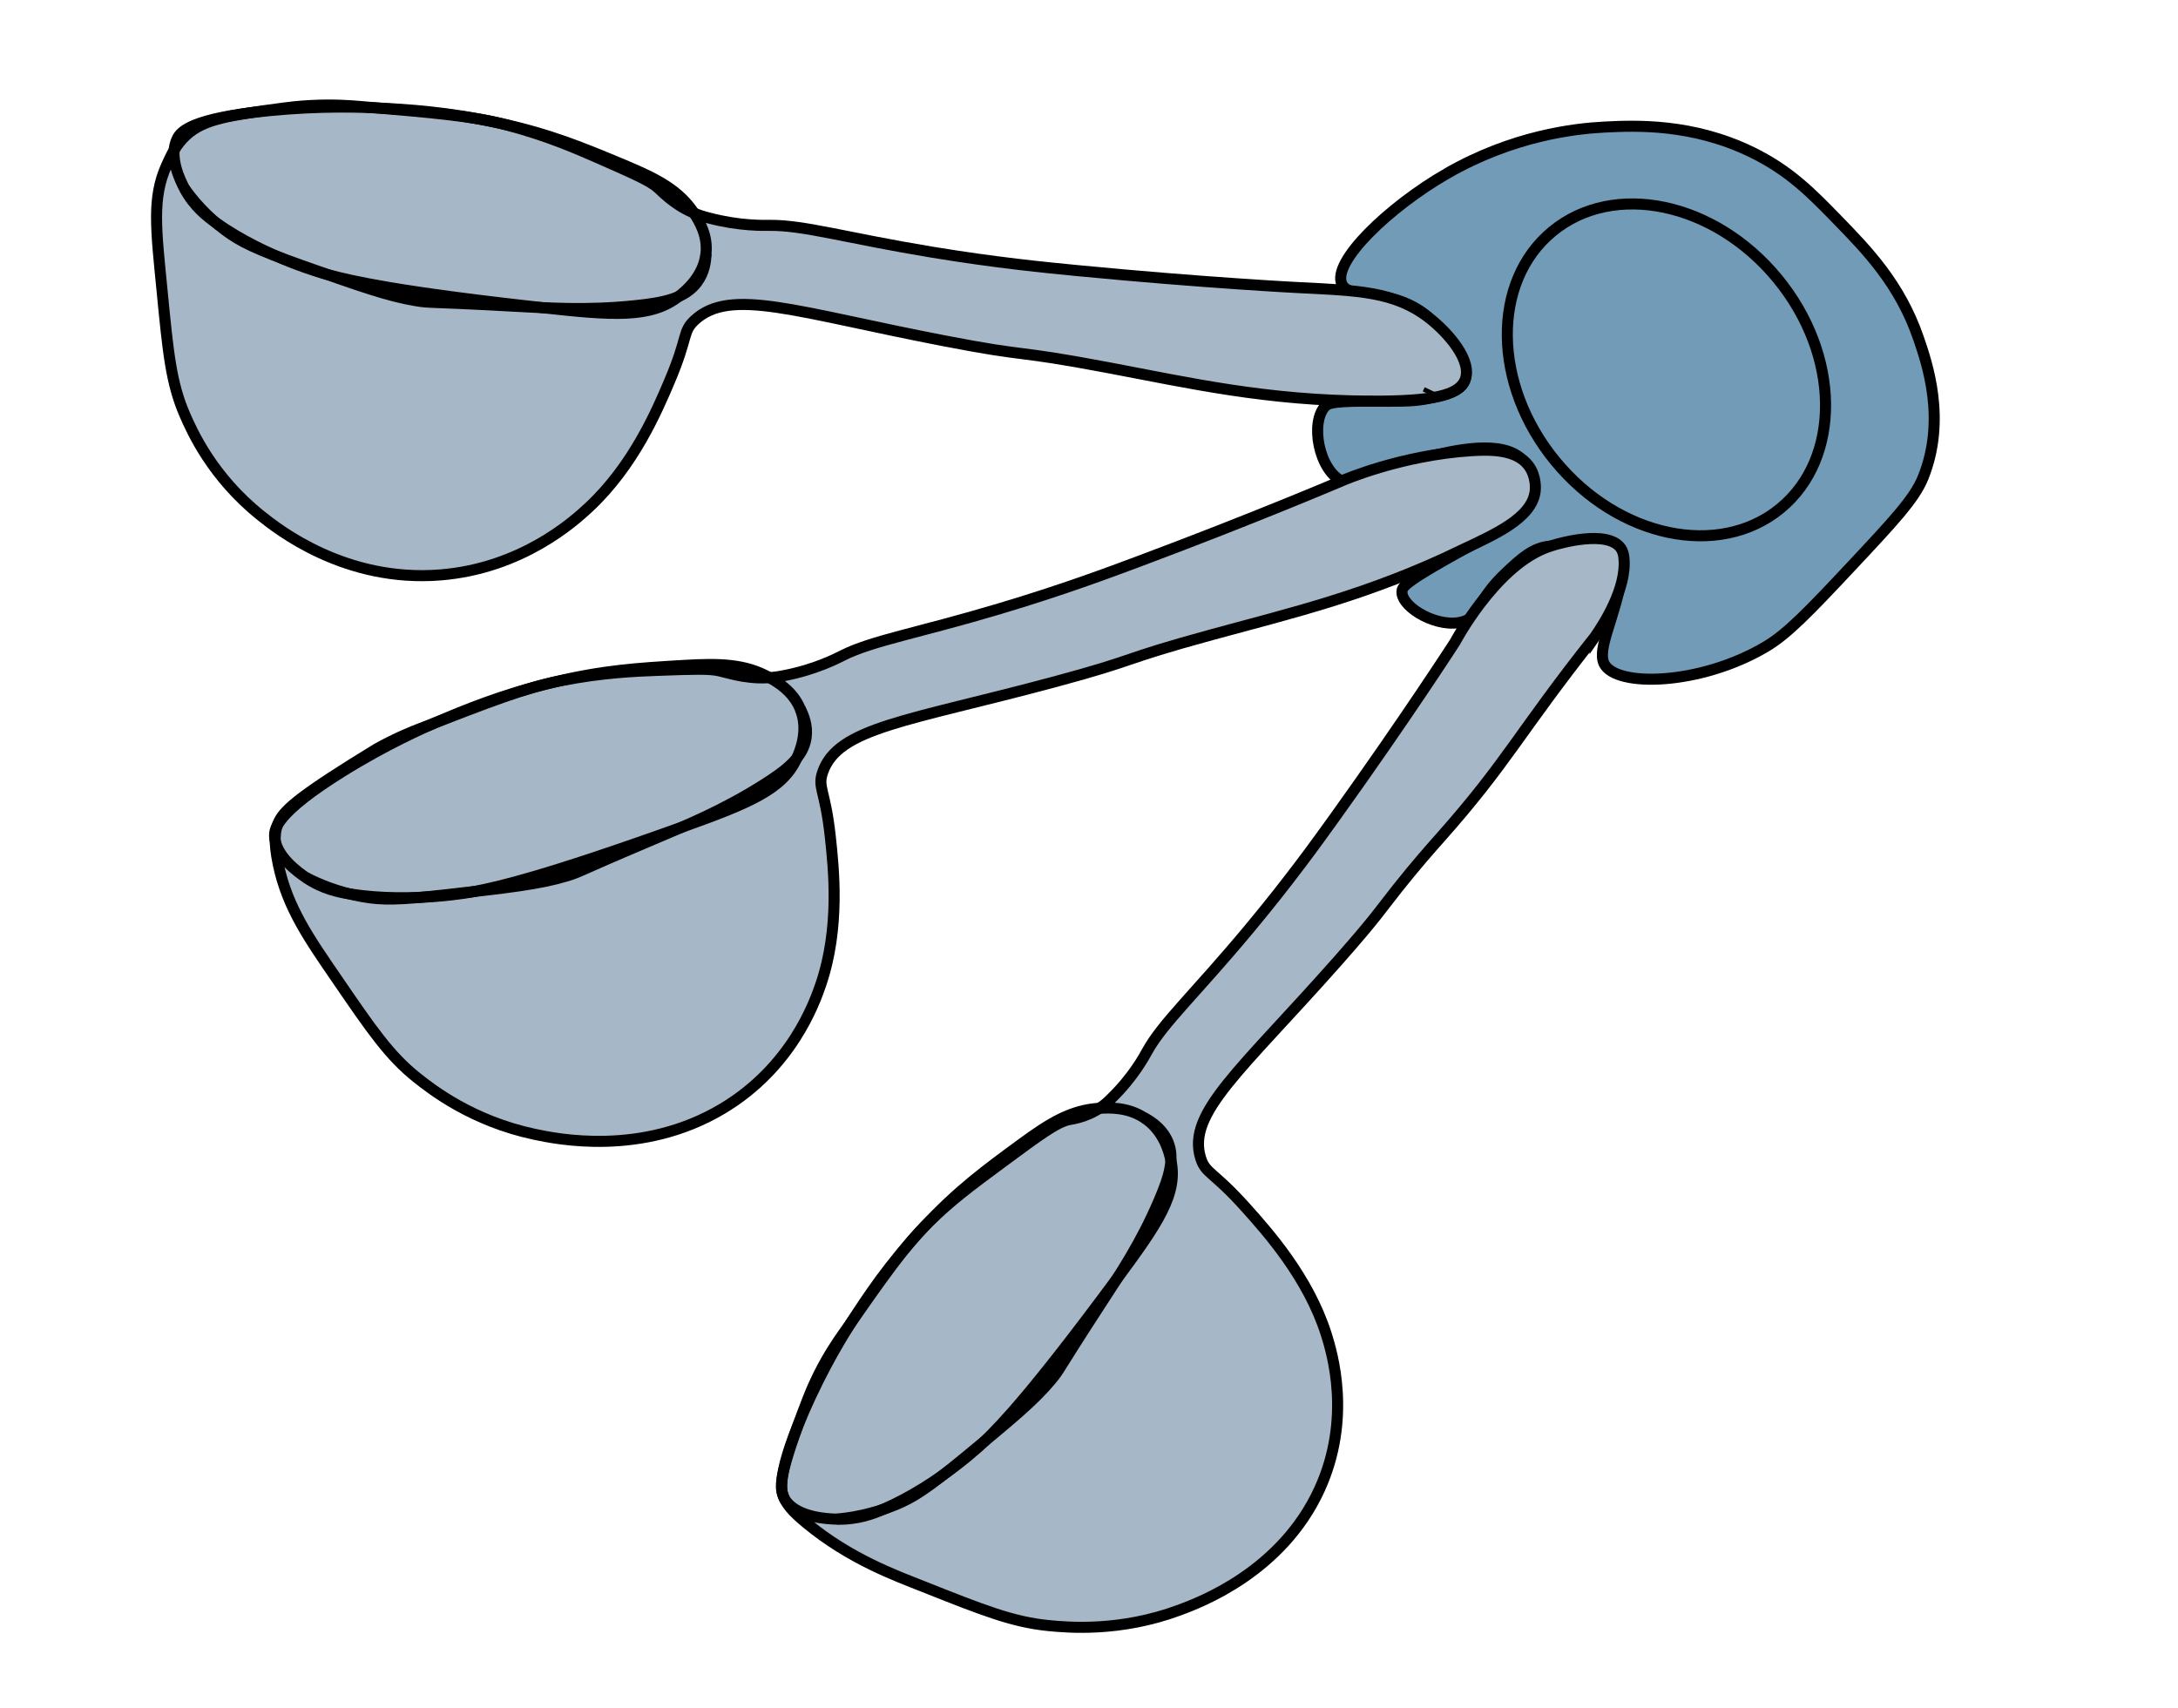 <?xml version="1.0" encoding="UTF-8"?><svg id="Layer_9" xmlns="http://www.w3.org/2000/svg" width="2759.19" height="2164.45" viewBox="0 0 2759.19 2164.45"><defs><style>.cls-1{fill:none;}.cls-1,.cls-2,.cls-3{stroke:#000;stroke-miterlimit:10;stroke-width:14px;}.cls-2{fill:#a6b8c7;}.cls-3{fill:#729bb7;}</style></defs><path class="cls-1" d="m1821.58,391.23c1.18-43.08,51.86-74.07,79.67-91.01,65.7-40.03,133.64-38.41,159.33-37.47,27.86,1.02,81.51,3.63,136.57,37.47,50.63,31.12,75.48,72.08,85.36,91.01,28.89,55.35,25.23,105.4,22.76,139.19-2.96,40.53-7.19,98.36-51.21,149.89-49.67,58.14-129.4,88.42-159.33,69.59-22.12-13.91-37.54-35.99-37.54-35.99-4.55-6.51-4.89-8.31-6.29-10.26,0,0-.77-1.01-1.69-1.93-13.49-13.4-61.13-9.49-61.13-9.49-13.08,1.07-16.69,1.9-27.05,2.97-12.06,1.25-73.25,7.61-76.85-4.19-3.15-10.32,42.24-19.42,51.21-53.53,4.69-17.81-1.52-39.49-14.55-51.66-17.24-16.11-46.13-15.29-77.82-14.39-19.32.55-24.24,2.92-33.44-1.18-21.03-9.38-36.14-38.34-27.84-55.89,1.08-2.29,3.48-6.32,16.34-14.04,30.23-18.15,45.34-12.95,52.09-22.55,12.31-17.52-29.69-46.61-28.6-86.53Z"/><path class="cls-3" d="m1832.96,219.93c83.54-48.13,162.1-56.97,199.17-58.89,39.93-2.07,112.06-4.96,187.79,32.12,47.44,23.23,75.26,51.85,108.12,85.65,37.23,38.3,78.83,81.1,102.43,149.89,10.98,31.99,35.41,103.23,5.69,176.66-10.84,26.78-37.58,55.33-91.05,112.42-53.67,57.31-80.9,85.59-108.12,101.71-82.95,49.12-190.13,51.75-204.86,21.41-9.47-19.49,15.23-60.86,22.72-113.15.72-4.99,2.06-15.61-3.78-25.16-8.02-13.13-24.37-15.66-25.76-15.85-8.77-1.23-12.7,1.53-24.69,3.86-17.71,3.44-25.7.66-36.55,1.42-21.75,1.52-37.24,16.02-55.87,33.45-38.3,35.85-31.96,54.82-53.81,61.95-31.2,10.18-78.85-17.18-78.34-37.52.03-1.03.15-1.76.25-2.15,1.5-5.92,11.29-14.33,68.04-46.03,63.27-35.34,82.26-42.29,91.05-64.24,6.35-15.86,7.12-38.92-5.69-53.53-24.98-28.49-90.66-12.41-119.5-5.35-66.22,16.21-83.7,42.43-108.12,32.12-31.85-13.44-42.84-76.69-22.76-96.36,6.13-6.01,29.13-6.12,74.88-6.09,24.31.01,38.31.51,58.66-4,19.07-4.22,38.07-8.68,42.86-22.03,3.57-9.94-2.38-20.25-13.07-38.23-5.42-9.1-16.2-27.22-32.98-41.77-45.94-39.86-99.31-20.47-109.63-42.03-13.49-28.18,60.03-98.29,132.92-140.28Z"/><path class="cls-2" d="m1735.44,508.33c-131.41-.73-228.2-22.94-331.59-42.47-124.67-23.55-94.77-12.19-207.42-33.94-188.74-36.43-271-67.99-316.21-26.36-15.93,14.67-8.03,20.72-31.72,76.67-16.04,37.88-45.65,107.61-102.43,160.6-18.76,17.51-84.67,77.23-187.79,85.65-121.29,9.91-206.74-58.28-227.62-74.95-61.61-49.17-87.24-106.53-96.74-128.48-17.2-39.78-20.95-78.27-28.45-155.25-7.74-79.44-13.2-118.85,5.69-160.6,5.94-13.13,11.76-25.99,25-38.13,22.39-20.53,55.45-25.01,121.57-33.97,7.79-1.06,20.25-2.58,36.03-3.41,28.88-1.51,50.85.23,63.17,1.29,94.02,8.03,141.09,11.85,184.87,23.33,50.4,13.21,88.46,29.75,117.24,42.42,43.37,19.09,65.05,28.64,74.6,37.47,8.04,7.44,25.5,25.62,54.69,35.24,2.85.94,5.04,1.53,9.43,2.7,38.84,10.35,69.73,9.5,77.72,9.43,42.73-.37,97.13,16.1,205.16,33.94,81.89,13.52,144.55,19.57,185.69,23.53,159.56,15.39,278.83,21.41,278.83,21.41,73.87,3.73,121.21,4.57,164.49,37.77,25.77,19.77,56.67,56.05,46.05,80-8.29,18.71-40.42,26.53-120.28,26.09Z"/><path class="cls-1" d="m894.33,321.64c-.12,9.67-2,23.58-11.27,36.06-15.11,20.32-41.74,25.91-78.91,29.69-61.12,6.22-107.38,3.11-164.58,0-100.6-5.46-93.95-3.26-112.73-6.36-35.29-5.84-71.62-18.74-144.29-44.54-58.55-20.79-77.28-29.94-96.94-44.54-24.96-18.53-41.52-38.5-51.85-53.02"/><path class="cls-1" d="m233.75,238.92c-4.78-9.19-20.95-40.3-9.02-63.63,4.11-8.04,16.71-25.23,115.57-35.01,67.54-6.68,119.85-4.42,137.58-3.5,37.45,1.93,89.13,4.83,155.46,19.43,64.12,14.11,104.25,30.87,157.28,53.02,41.41,17.29,69.94,32.01,88.84,61.25,6.01,9.31,17.54,27.72,14.87,51.16-3.37,29.62-27.26,48.31-34.55,54.02-35.37,27.68-83.29,24.06-172.98,14.17-186.67-20.59-241.37-33.83-271.9-41.89,0,0-77.28-20.39-141.53-65.81-10.58-7.48-27.89-20.65-39.62-43.21Z"/><path class="cls-2" d="m1851.07,697.37c-116.88,56.52-213.61,78.94-314.88,106.6-122.12,33.36-90.02,30.42-200.59,60.14-185.26,49.81-273.71,57.61-293.33,114.19-6.91,19.94,3.06,21.87,9.57,81.78,4.4,40.57,12.42,115.27-11.88,186.96-8.03,23.69-37.11,105.31-124.4,157.64-102.67,61.55-211.95,38.26-238.66,32.57-78.79-16.79-129.72-56.5-148.93-71.83-34.81-27.78-57.05-60.28-101.54-125.27-34.32-50.14-62.32-89.65-73.9-144.87-6.53-31.15-3.37-43.21-1.32-49.13,5.35-15.43,17.02-29.09,95.84-78.57,12.62-7.92,23.13-14.35,30.27-18.69,24.86-13.91,45.2-21.91,56.64-26.34,87.31-33.78,130.93-50.87,175.39-59.74,53.22-10.62,96.92-12.38,124.8-13.39,42.97-1.55,64.45-2.33,77.18.68,15.83,3.75,40.58,12.19,73.2,7.55,3.35-.48,5.74-.94,9.68-1.71,39.53-7.71,66.5-21.91,73.55-25.45,37.71-18.91,94.03-27.98,198.59-59.16,79.25-23.64,137.78-45.53,176.21-59.91,149.04-55.76,257.76-102.31,257.76-102.31,0,0,73.95-32.44,164.42-38.07,24.76-1.54,56.39-1.3,71.69,18.99,10.2,13.53,8.67,30.04,8.47,31.91-3.79,35.33-53.36,55.89-93.83,75.46Z"/><path class="cls-1" d="m1013.52,897.75c4.64,8.63,9.82,21.78,7.73,36.87-3.41,24.58-24.27,41.14-55.37,60.66-51.13,32.1-93.68,49.47-145.93,71.6-91.89,38.92-84.9,37.98-103.08,43.4-34.16,10.18-72.72,14.54-149.83,23.28-62.13,7.04-83.24,7.07-107.85,2.68-31.24-5.57-55.74-16.07-72.04-24.46"/><path class="cls-1" d="m387.15,1111.77c-8.75-6.07-38.38-26.61-39.27-52.49-.31-8.92,2.42-29.64,85.27-81.32,56.6-35.31,104.09-56.05,120.27-62.96,34.16-14.58,81.4-34.49,147.39-50.4,63.79-15.38,107.61-17.98,165.51-21.41,45.21-2.68,77.75-2.05,108.87,15.66,9.91,5.64,29.18,16.95,38.34,38.89,11.56,27.73-.42,54.69-4.08,62.93-17.75,39.93-62.02,57.57-146.41,87.82-175.63,62.95-230.64,75-261.67,81.14,0,0-78.54,15.54-157.83,3.22-13.06-2.03-34.88-6.18-56.37-21.08Z"/><path class="cls-2" d="m2020.8,806.48c-97.91,123.76-110.78,158.69-196.24,255.01-12.56,14.16-30.67,34.59-53.69,63.57-21.7,27.31-27.3,37.4-75.97,92.47-123.19,139.37-191.58,192.72-173.89,249.85,6.23,20.13,15.63,16.44,56.9,62.48,27.94,31.17,79.32,88.64,102.2,160.73,7.56,23.83,32.44,106.67-8.32,196.17-47.94,105.28-152.16,143.99-177.63,153.45-75.15,27.91-141,22.11-166.06,19.63-45.4-4.5-83.24-19.54-158.93-49.64-33.65-13.38-92.06-34.27-147.84-80.49-18.23-15.1-25.77-24.15-29.81-36.3-3.22-9.69-5.27-24.56,31.38-119.3,1.96-5.07,6.51-16.74,13.8-31.49,12.21-24.67,24.21-42.07,31.01-51.79,51.88-74.2,77.67-111.44,109.09-142.34,27.41-26.97,49.85-43.84,95.07-77.23,44.78-33.07,67.16-49.61,82.53-52.47,5.92-1.1,27.27-4.26,46.61-20.46,1.85-1.55,3.56-3.22,6.97-6.55,28.03-27.33,41.8-53.36,45.51-60.02,19.82-35.62,60.91-72.97,128.6-154.17,51.3-61.55,86.53-110.67,109.66-142.92,89.7-125.09,151.62-221.18,151.62-221.18,0,0,48.79-92.56,113.01-118.62,5.18-2.1,12.13-4.19,12.73-4.37,6.04-1.81,67.24-19.54,83.98,3.92,2.88,4.03,3.78,8.35,4.21,13.01,3.59,38.27-25.52,83.21-36.51,99.07Z"/><path class="cls-1" d="m1449,1416.09c9,4.66,21.16,12.78,28.48,26.36,11.91,22.11,4.59,46.85-9.4,79.46-23.01,53.63-47.75,90.53-77.65,136.52-52.58,80.87-47.38,76.39-59.15,90.5-22.12,26.52-51.35,50.57-109.82,98.67-47.11,38.75-64.52,49.98-87.48,59.4-29.14,11.96-55.67,16.28-74.16,18"/><path class="cls-1" d="m1059.82,1924.99c-10.86-.37-47.65-1.63-63.89-22.54-5.6-7.2-15.76-25.76,21.71-112.38,25.6-59.18,52.4-101.49,61.63-115.77,19.48-30.15,46.58-71.66,91.55-119.78,43.48-46.53,78.12-71.91,123.89-105.44,35.74-26.19,62.99-42.92,99.32-44.79,11.56-.6,34.26-1.47,54.97,11.8,26.16,16.77,32.42,45.4,34.33,54.15,9.26,42.4-16.74,80.44-68.33,150.17-107.36,145.12-145.58,184.25-167.54,205.77,0,0-55.56,54.48-128.45,86.35-12,5.25-32.52,13.39-59.19,12.47Z"/><path class="cls-1" d="m1808.74,498.96c.82-1.75,1.64-3.51,2.47-5.26"/><ellipse class="cls-1" cx="2111.18" cy="468.84" rx="182.15" ry="227.28" transform="translate(182.99 1448.11) rotate(-39.45)"/></svg>